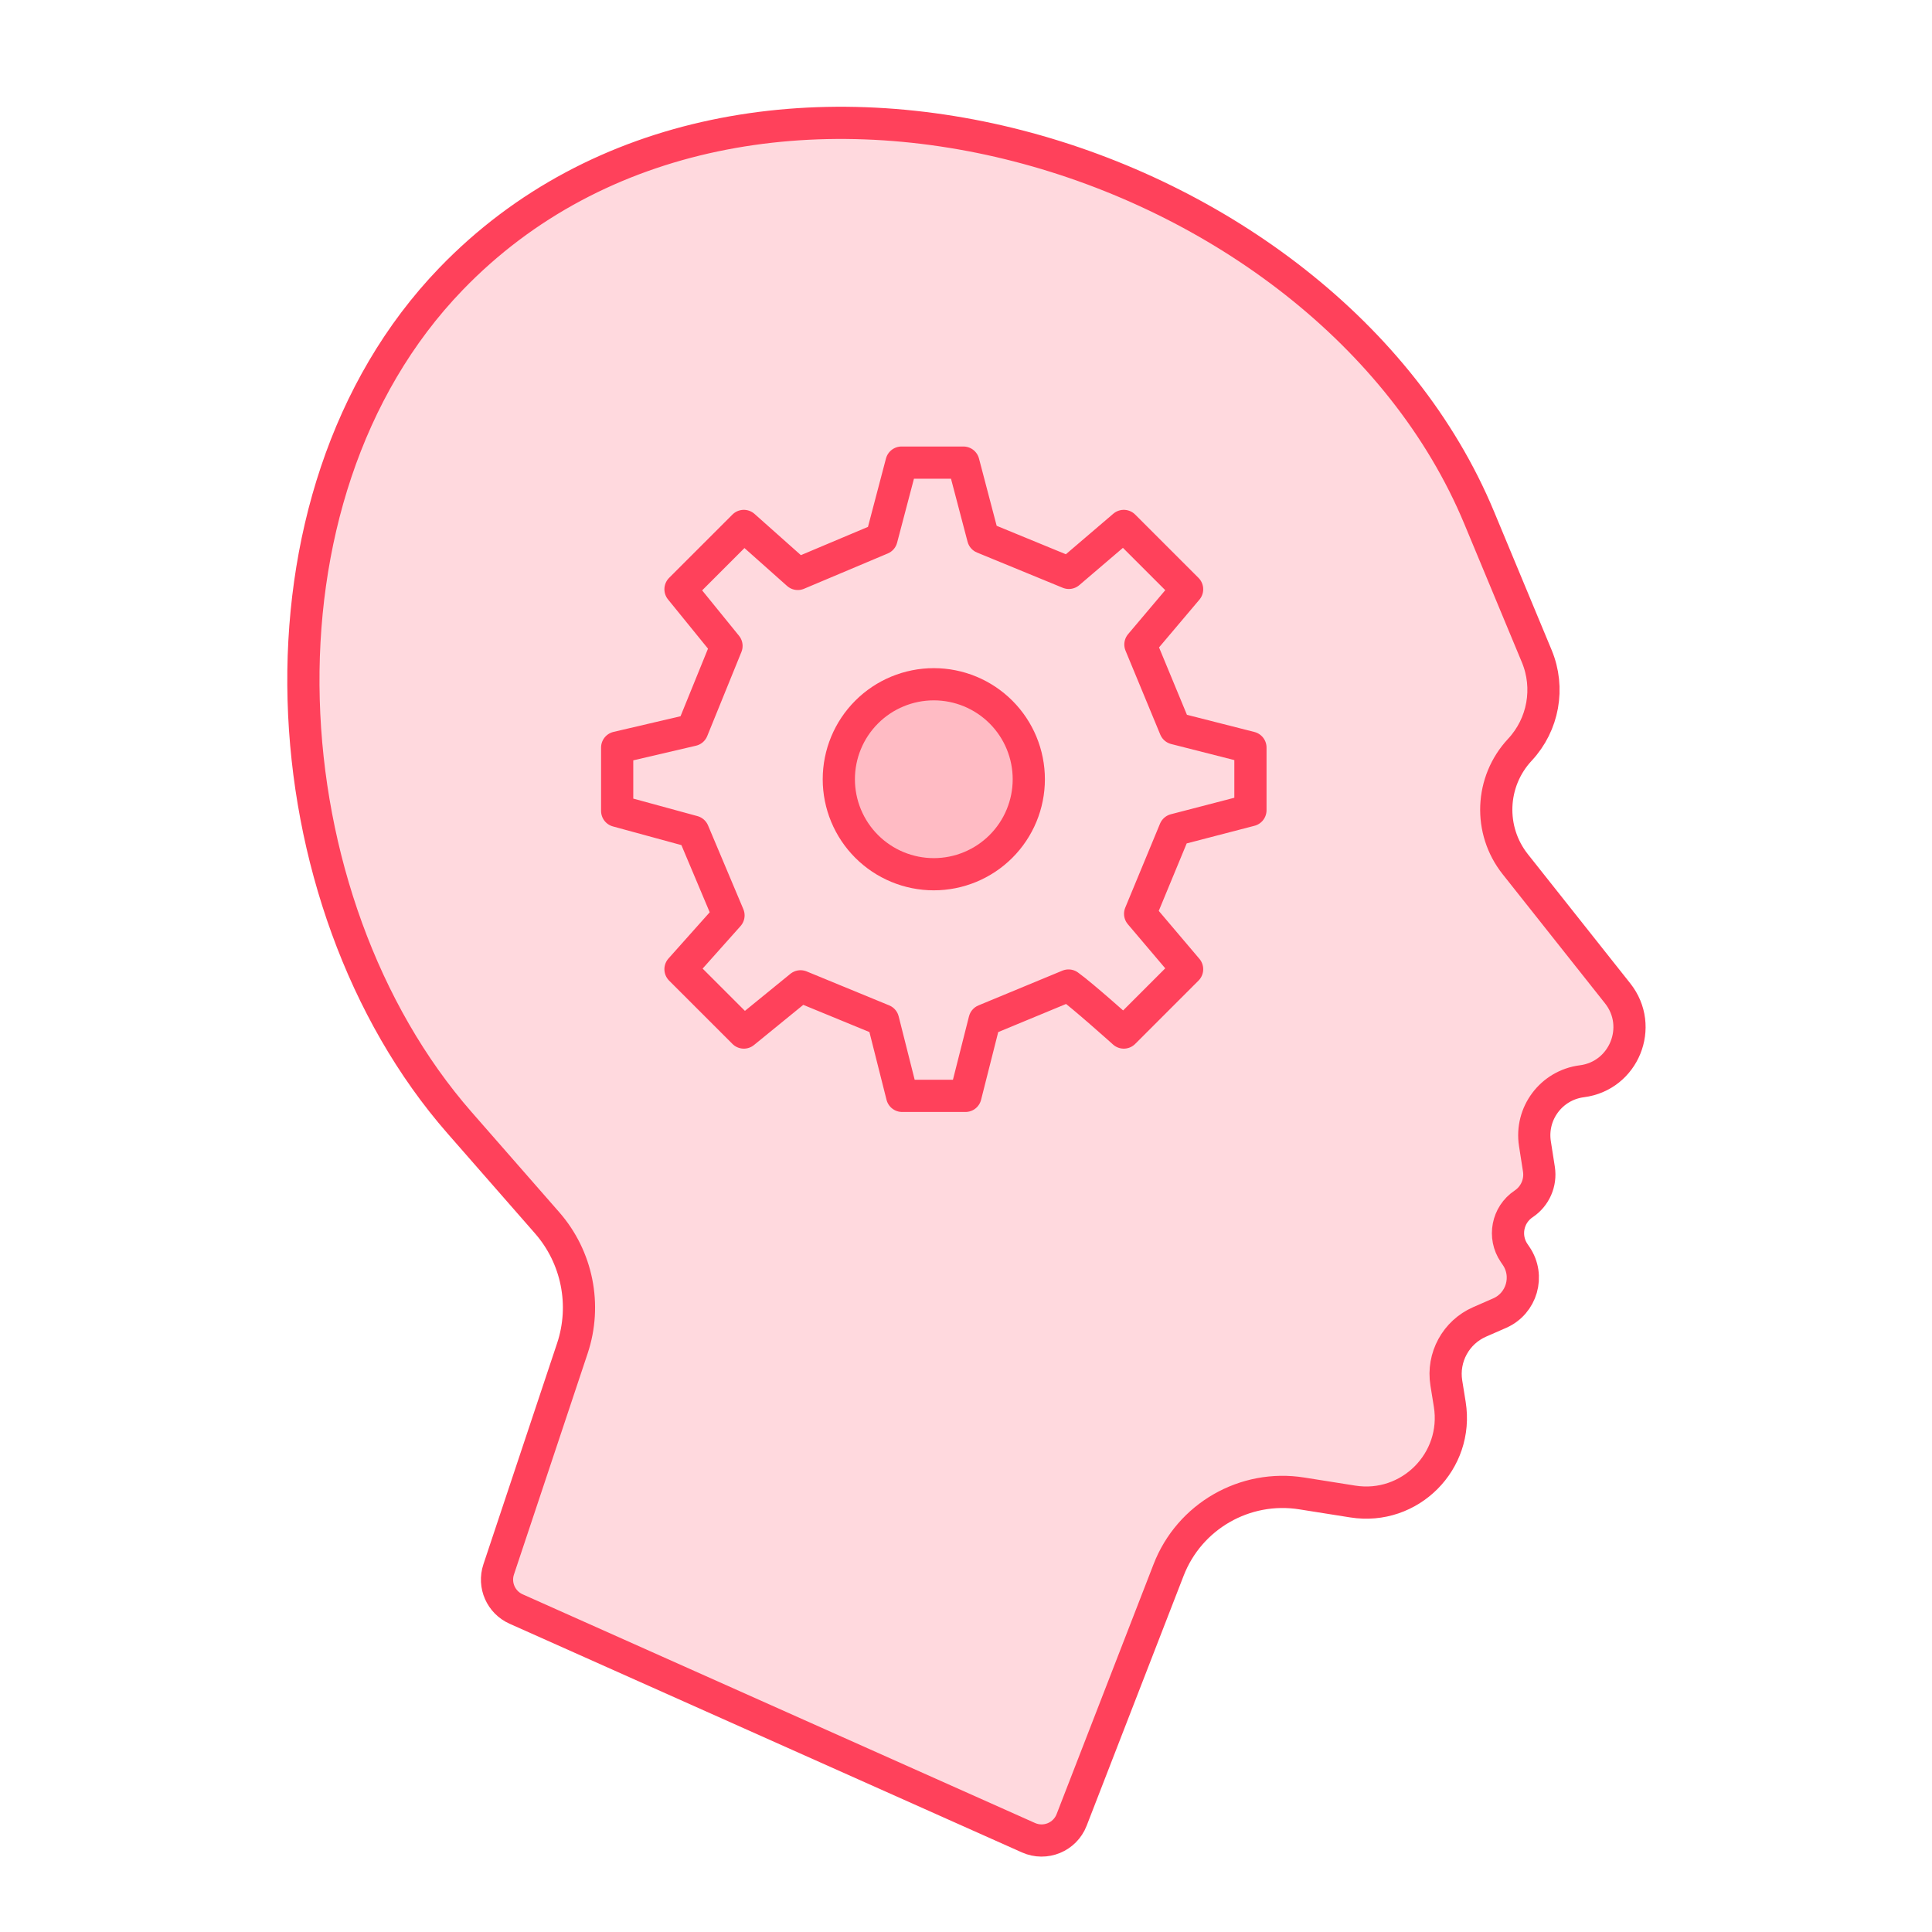 <svg width="300" height="300" viewBox="0 0 300 300" fill="none" xmlns="http://www.w3.org/2000/svg">
<path d="M181.461 243.781L166.401 282.601C165.367 285.266 162.313 286.523 159.702 285.358L80.14 249.847C77.791 248.799 76.621 246.14 77.434 243.7L88.877 209.371C91.122 202.637 89.629 195.218 84.955 189.876L71.359 174.338C41.295 139.979 37.319 77.251 70.012 43.332C115.748 -4.119 205.934 23.287 229.68 80.378L238.626 101.887C240.681 106.827 239.656 112.512 236.005 116.424C231.404 121.354 231.099 128.908 235.288 134.193L251.189 154.252C255.28 159.414 252.164 167.064 245.631 167.898C240.904 168.502 237.608 172.888 238.344 177.595L238.962 181.549C239.29 183.653 238.366 185.756 236.594 186.938C234.065 188.624 233.398 192.05 235.111 194.561L235.42 195.015C237.54 198.125 236.312 202.395 232.865 203.903L229.758 205.263C226.074 206.874 223.946 210.773 224.584 214.743L225.118 218.064C226.54 226.908 218.906 234.558 210.059 233.156L202.13 231.899C193.302 230.499 184.693 235.448 181.461 243.781Z" fill="#FF415B" fill-opacity="0.2"/>
<path d="M145.001 135.75C148.913 135.75 152.664 134.196 155.431 131.43C158.197 128.664 159.751 124.912 159.751 121C159.751 117.088 158.197 113.336 155.431 110.57C152.664 107.804 148.913 106.25 145.001 106.25C141.089 106.25 137.337 107.804 134.571 110.57C131.805 113.336 130.251 117.088 130.251 121C130.251 124.912 131.805 128.664 134.571 131.43C137.337 134.196 141.089 135.75 145.001 135.75Z" fill="#FF415B" fill-opacity="0.2"/>
<path d="M181.461 243.781L166.401 282.601C165.367 285.266 162.313 286.523 159.702 285.358L80.14 249.847C77.791 248.799 76.621 246.14 77.434 243.7L88.877 209.371C91.122 202.637 89.629 195.218 84.955 189.876L71.359 174.338C41.295 139.979 37.319 77.251 70.012 43.332C115.748 -4.119 205.934 23.287 229.68 80.378L238.626 101.887C240.681 106.827 239.656 112.512 236.005 116.424C231.404 121.354 231.099 128.908 235.288 134.193L251.189 154.252C255.28 159.414 252.164 167.064 245.631 167.898C240.904 168.502 237.608 172.888 238.344 177.595L238.962 181.549C239.29 183.653 238.366 185.756 236.594 186.938C234.065 188.624 233.398 192.05 235.111 194.561L235.42 195.015C237.54 198.125 236.312 202.395 232.865 203.903L229.758 205.263C226.074 206.874 223.946 210.773 224.584 214.743L225.118 218.064C226.54 226.908 218.906 234.558 210.059 233.156L202.13 231.899C193.302 230.499 184.693 235.448 181.461 243.781Z" stroke="#FF415B" stroke-width="5" stroke-linecap="round" stroke-linejoin="round"/>
<path d="M145.001 135.75C148.913 135.75 152.664 134.196 155.431 131.43C158.197 128.664 159.751 124.912 159.751 121C159.751 117.088 158.197 113.336 155.431 110.57C152.664 107.804 148.913 106.25 145.001 106.25C141.089 106.25 137.337 107.804 134.571 110.57C131.805 113.336 130.251 117.088 130.251 121C130.251 124.912 131.805 128.664 134.571 131.43C137.337 134.196 141.089 135.75 145.001 135.75Z" stroke="#FF415B" stroke-width="5" stroke-linecap="round" stroke-linejoin="round"/>
<path d="M182.476 113.109L177.082 100.08L184.334 91.5L174.501 81.667L165.97 88.958L152.661 83.486L149.598 71.833H139.991L136.883 83.638L123.879 89.12L115.501 81.667L105.667 91.5L112.811 100.296L107.501 113.359L95.834 116.083V125.917L107.639 129.137L113.121 142.142L105.667 150.5L115.501 160.333L124.307 153.155L137.119 158.426L140.084 170.167H149.917L152.887 158.431L165.921 153.032C168.094 154.586 174.501 160.333 174.501 160.333L184.334 150.5L177.038 141.896L182.436 128.857L194.167 125.808V116.083L182.476 113.109Z" stroke="#FF415B" stroke-width="5" stroke-linecap="round" stroke-linejoin="round"/>
</svg>
